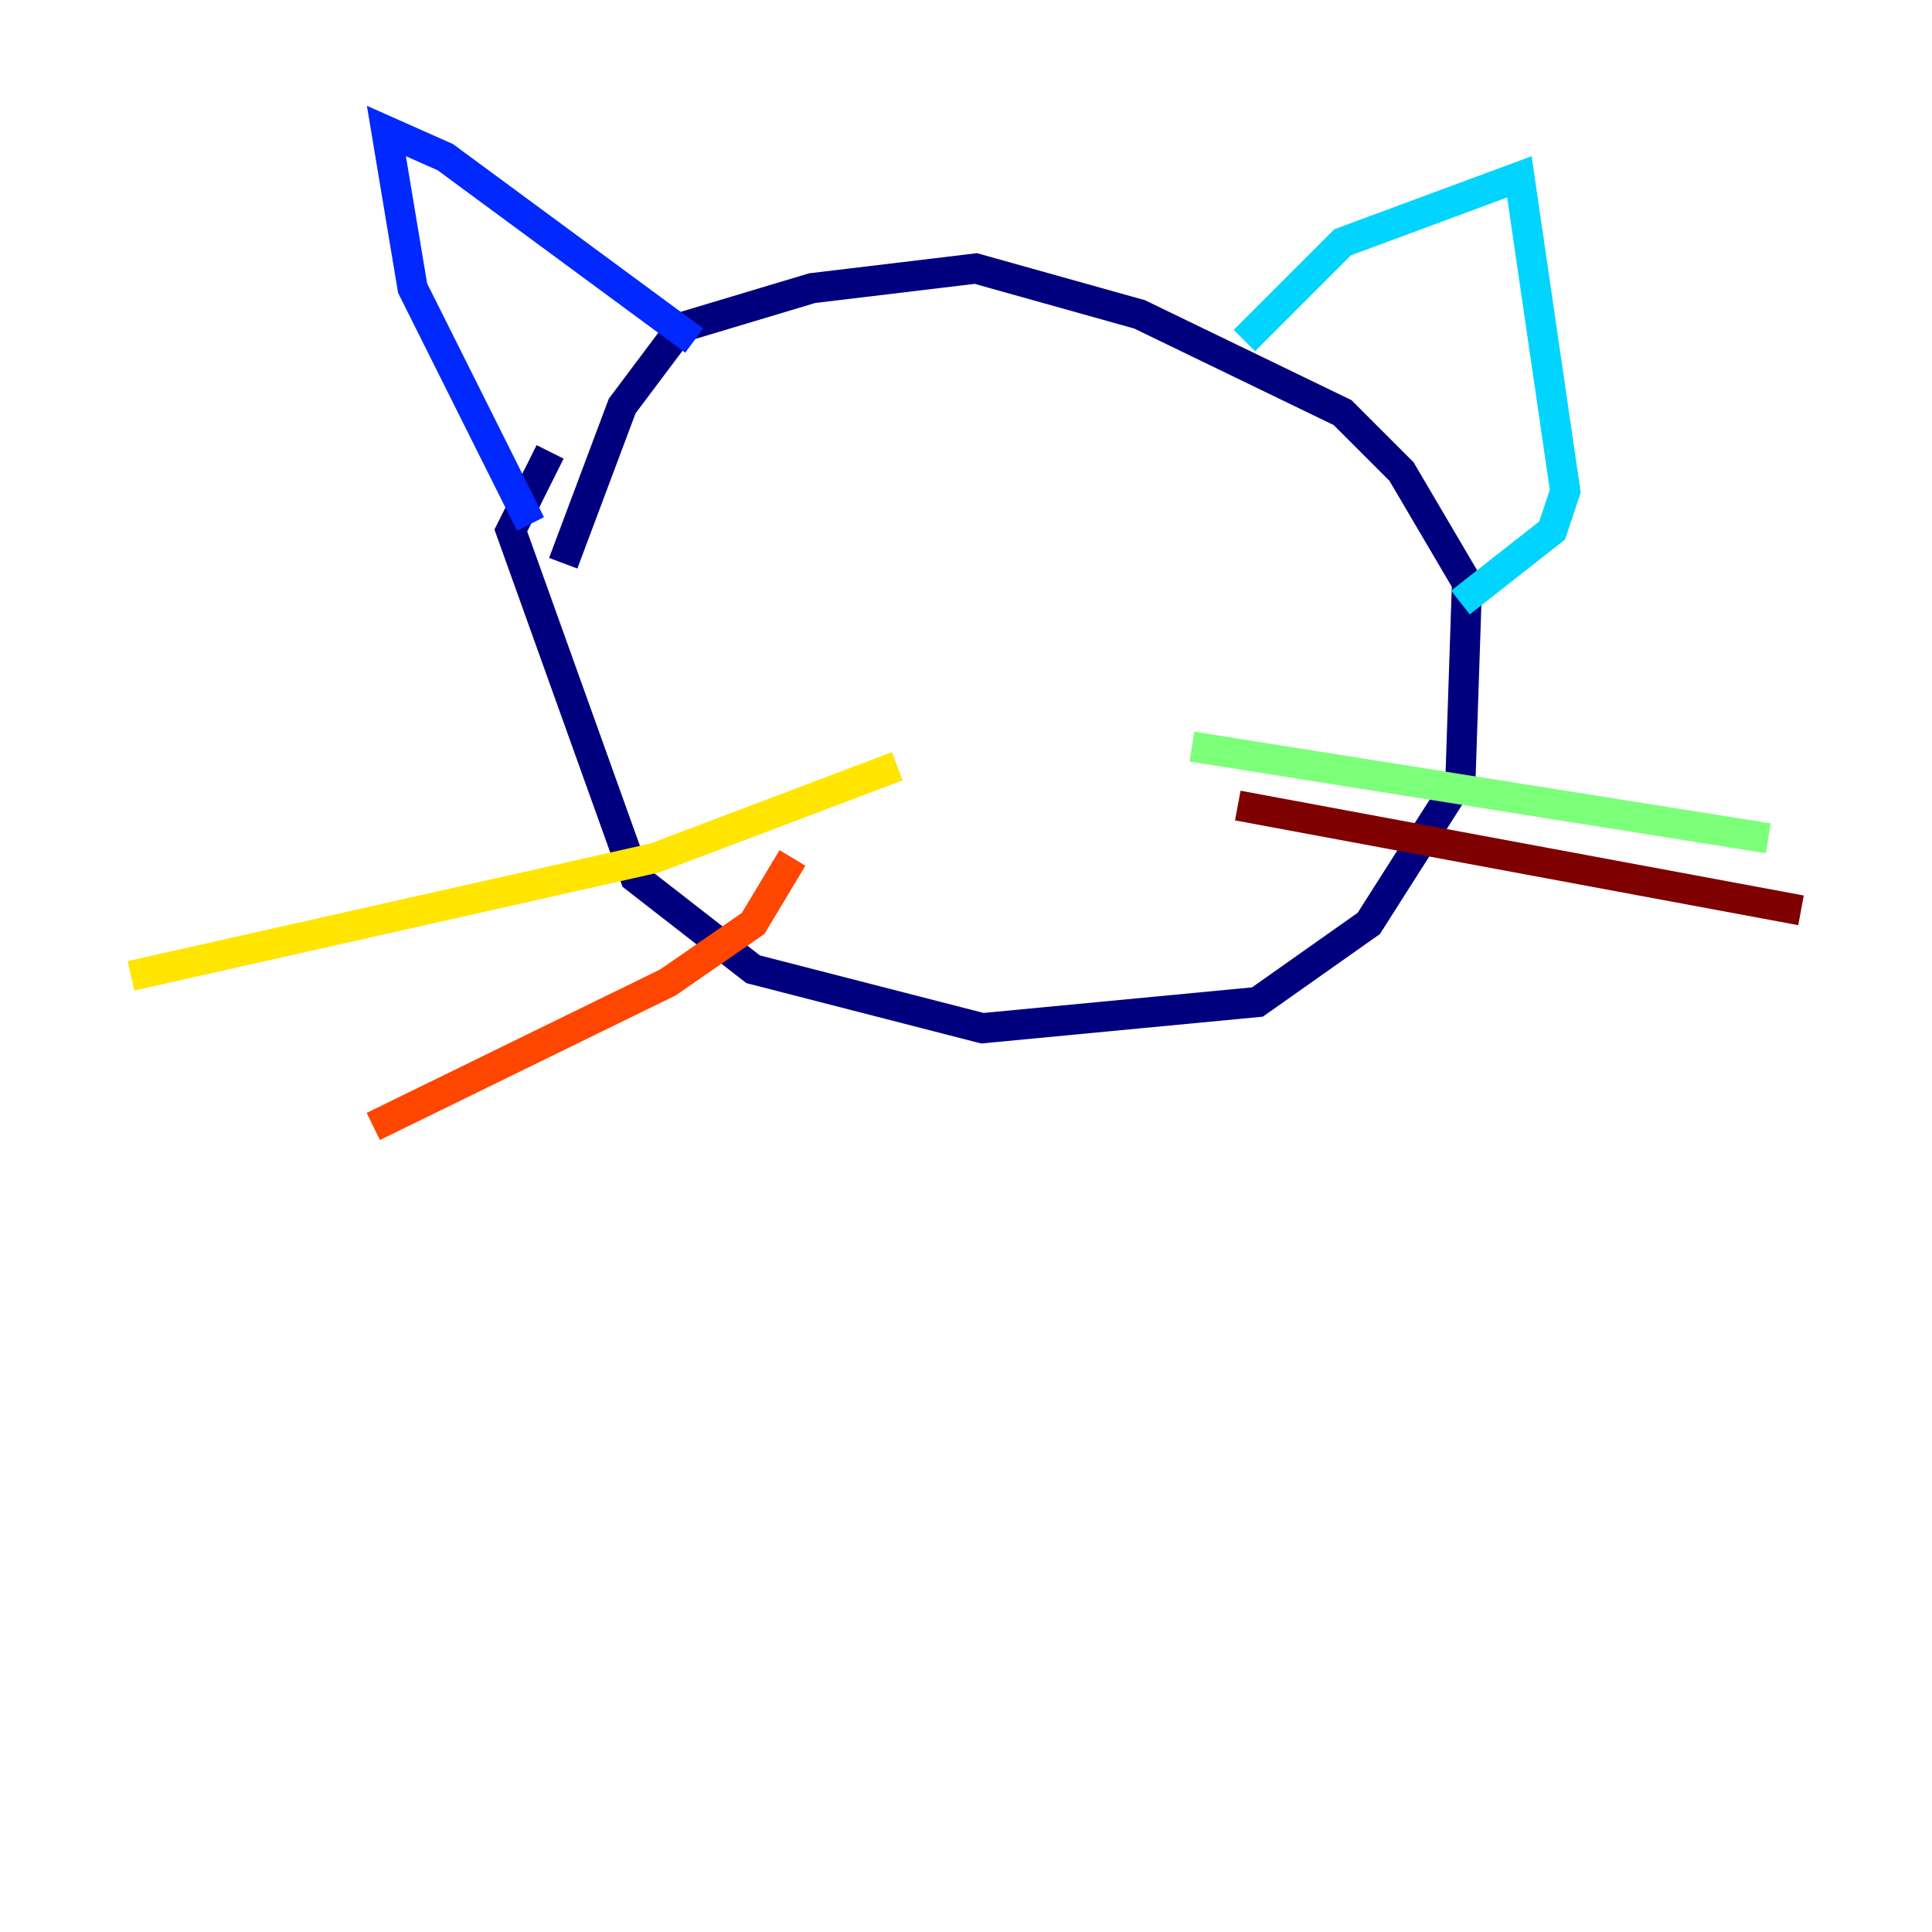 <?xml version="1.0" encoding="utf-8" ?>
<svg baseProfile="tiny" height="128" version="1.2" viewBox="0,0,128,128" width="128" xmlns="http://www.w3.org/2000/svg" xmlns:ev="http://www.w3.org/2001/xml-events" xmlns:xlink="http://www.w3.org/1999/xlink"><defs /><polyline fill="none" points="37.315,37.315 41.22,26.902 45.125,21.695 53.803,19.091 64.651,17.79 75.498,20.827 88.949,27.336 92.854,31.241 97.193,38.617 96.759,51.634 90.685,61.18 83.308,66.386 65.085,68.122 49.898,64.217 42.088,58.142 33.844,35.146 36.447,29.939" stroke="#00007f" stroke-width="2" /><polyline fill="none" points="35.146,34.712 27.336,19.091 25.6,8.678 29.505,10.414 45.993,22.563" stroke="#0028ff" stroke-width="2" /><polyline fill="none" points="82.441,22.563 88.949,16.054 100.664,11.715 103.702,32.542 102.834,35.146 96.759,39.919" stroke="#00d4ff" stroke-width="2" /><polyline fill="none" points="78.969,49.464 117.153,55.539" stroke="#7cff79" stroke-width="2" /><polyline fill="none" points="59.444,50.766 43.39,56.841 8.678,64.651" stroke="#ffe500" stroke-width="2" /><polyline fill="none" points="52.502,56.841 49.898,61.18 44.258,65.085 24.732,74.63" stroke="#ff4600" stroke-width="2" /><polyline fill="none" points="82.007,53.37 119.322,60.312" stroke="#7f0000" stroke-width="2" /></svg>